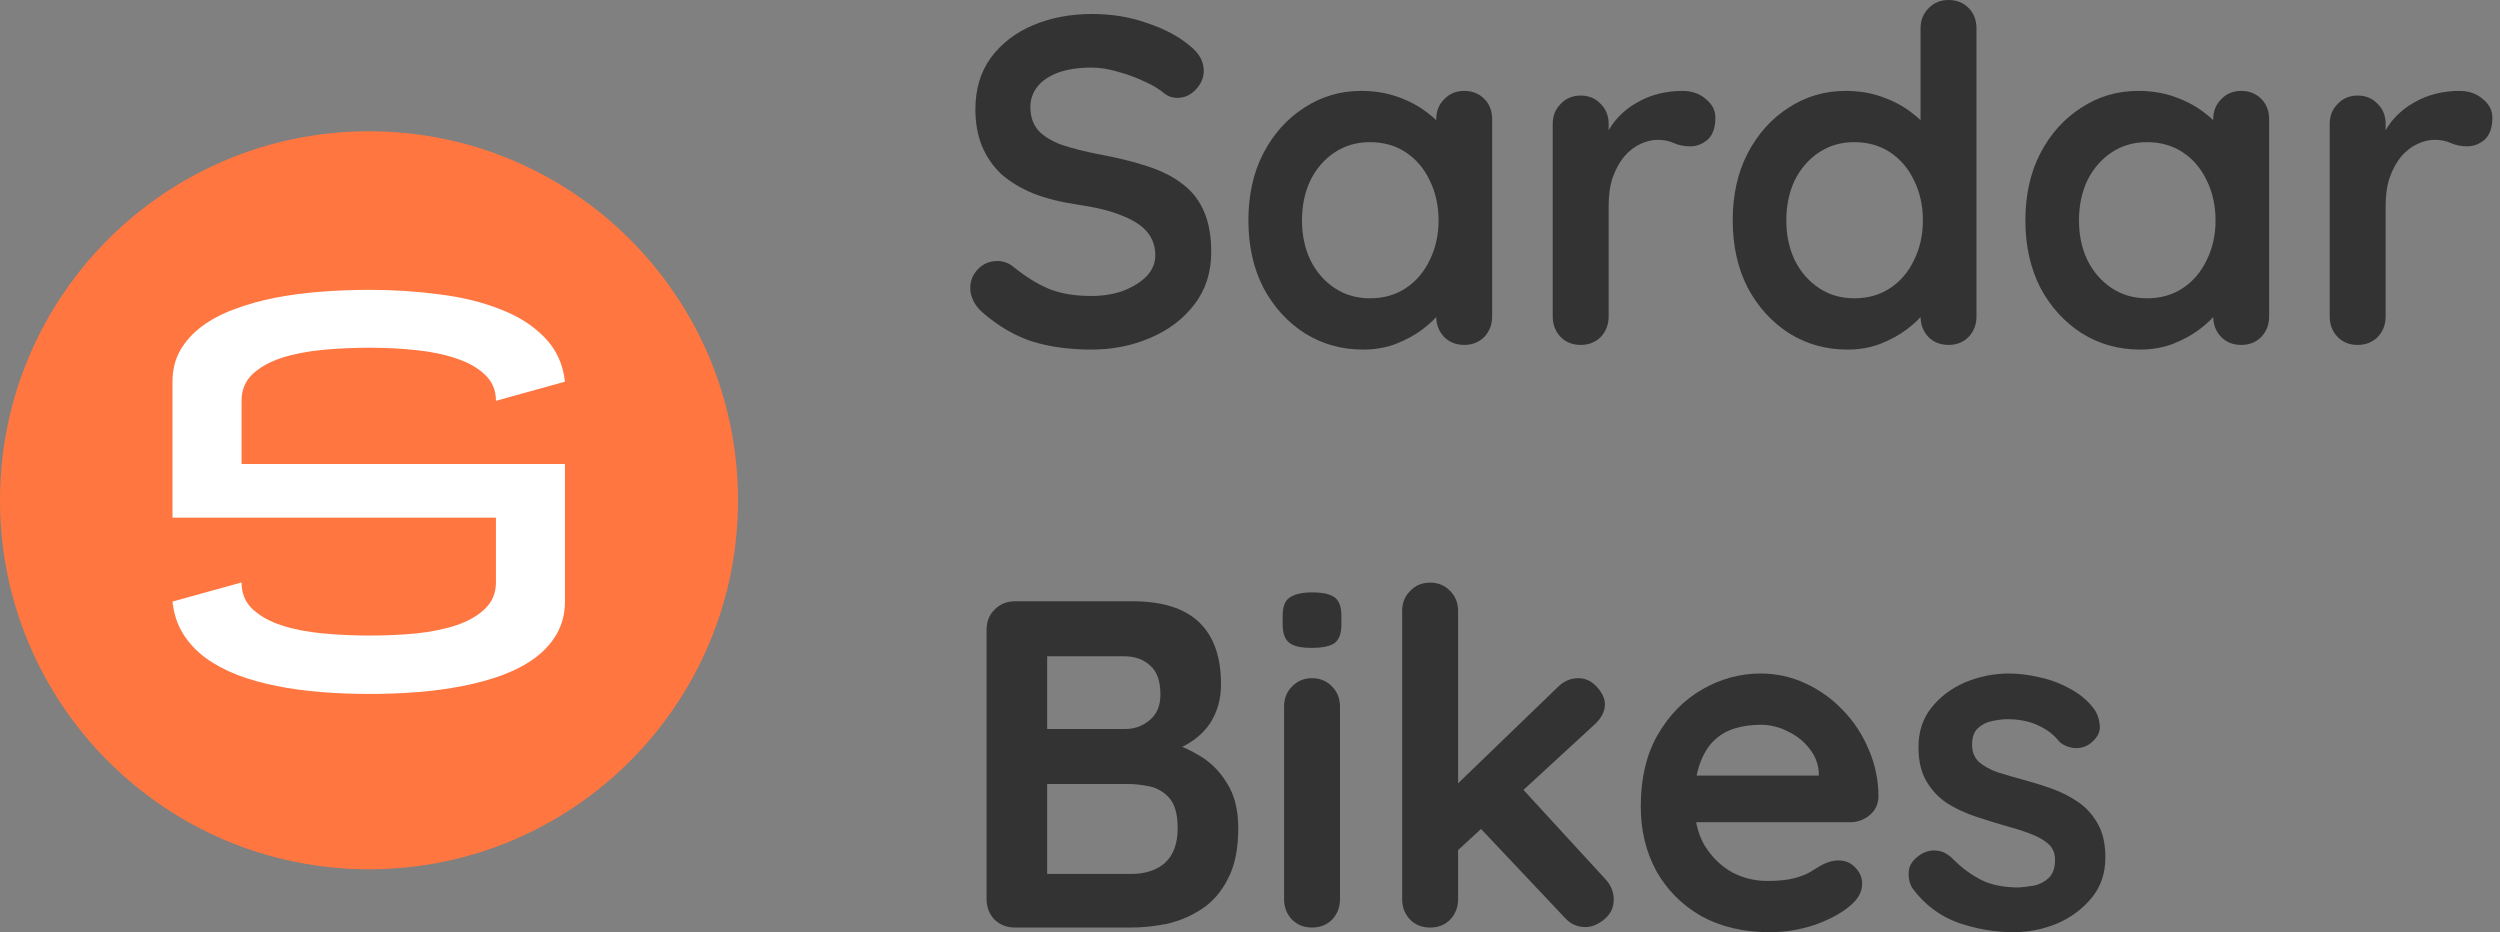 <svg width="59" height="22" viewBox="0 0 59 22" fill="none" xmlns="http://www.w3.org/2000/svg">
<rect x="0" y="0" width="59" height="22" fill="#808080" stroke="none"/>
<path d="M25.758 8.25C25.245 8.25 24.783 8.188 24.372 8.063C23.962 7.931 23.569 7.704 23.195 7.381C23.1 7.3 23.027 7.209 22.975 7.106C22.924 7.003 22.898 6.901 22.898 6.798C22.898 6.629 22.957 6.483 23.074 6.358C23.199 6.226 23.353 6.16 23.536 6.16C23.676 6.16 23.8 6.204 23.91 6.292C24.189 6.519 24.464 6.692 24.735 6.809C25.014 6.926 25.355 6.985 25.758 6.985C26.03 6.985 26.279 6.945 26.506 6.864C26.734 6.776 26.917 6.662 27.056 6.523C27.196 6.376 27.265 6.211 27.265 6.028C27.265 5.808 27.199 5.621 27.067 5.467C26.935 5.313 26.734 5.185 26.462 5.082C26.191 4.972 25.846 4.888 25.428 4.829C25.032 4.77 24.684 4.682 24.383 4.565C24.083 4.44 23.83 4.286 23.624 4.103C23.426 3.912 23.276 3.692 23.173 3.443C23.071 3.186 23.019 2.9 23.019 2.585C23.019 2.108 23.14 1.701 23.382 1.364C23.632 1.027 23.965 0.77 24.383 0.594C24.801 0.418 25.263 0.33 25.769 0.33C26.246 0.33 26.686 0.403 27.089 0.55C27.5 0.689 27.834 0.869 28.09 1.089C28.303 1.258 28.409 1.452 28.409 1.672C28.409 1.833 28.347 1.98 28.222 2.112C28.098 2.244 27.951 2.31 27.782 2.31C27.672 2.31 27.573 2.277 27.485 2.211C27.368 2.108 27.21 2.013 27.012 1.925C26.814 1.83 26.605 1.753 26.385 1.694C26.165 1.628 25.96 1.595 25.769 1.595C25.454 1.595 25.186 1.635 24.966 1.716C24.754 1.797 24.592 1.907 24.482 2.046C24.372 2.185 24.317 2.347 24.317 2.53C24.317 2.75 24.38 2.933 24.504 3.08C24.636 3.219 24.823 3.333 25.065 3.421C25.307 3.502 25.597 3.575 25.934 3.641C26.374 3.722 26.759 3.817 27.089 3.927C27.427 4.037 27.705 4.18 27.925 4.356C28.145 4.525 28.31 4.741 28.42 5.005C28.53 5.262 28.585 5.577 28.585 5.951C28.585 6.428 28.453 6.838 28.189 7.183C27.925 7.528 27.577 7.792 27.144 7.975C26.719 8.158 26.257 8.25 25.758 8.25Z" fill="#333333"/>
<path d="M34.555 2.145C34.746 2.145 34.903 2.207 35.028 2.332C35.153 2.457 35.215 2.618 35.215 2.816V7.469C35.215 7.66 35.153 7.821 35.028 7.953C34.903 8.078 34.746 8.14 34.555 8.14C34.364 8.14 34.207 8.078 34.082 7.953C33.957 7.821 33.895 7.66 33.895 7.469V6.93L34.137 7.029C34.137 7.124 34.086 7.242 33.983 7.381C33.88 7.513 33.741 7.645 33.565 7.777C33.389 7.909 33.18 8.023 32.938 8.118C32.703 8.206 32.447 8.25 32.168 8.25C31.662 8.25 31.204 8.122 30.793 7.865C30.382 7.601 30.056 7.242 29.814 6.787C29.579 6.325 29.462 5.797 29.462 5.203C29.462 4.602 29.579 4.074 29.814 3.619C30.056 3.157 30.379 2.798 30.782 2.541C31.185 2.277 31.633 2.145 32.124 2.145C32.439 2.145 32.729 2.193 32.993 2.288C33.257 2.383 33.484 2.504 33.675 2.651C33.873 2.798 34.023 2.948 34.126 3.102C34.236 3.249 34.291 3.373 34.291 3.476L33.895 3.619V2.816C33.895 2.625 33.957 2.468 34.082 2.343C34.207 2.211 34.364 2.145 34.555 2.145ZM32.333 7.04C32.656 7.04 32.938 6.959 33.18 6.798C33.422 6.637 33.609 6.417 33.741 6.138C33.88 5.859 33.95 5.548 33.95 5.203C33.95 4.851 33.88 4.536 33.741 4.257C33.609 3.978 33.422 3.758 33.18 3.597C32.938 3.436 32.656 3.355 32.333 3.355C32.018 3.355 31.739 3.436 31.497 3.597C31.255 3.758 31.064 3.978 30.925 4.257C30.793 4.536 30.727 4.851 30.727 5.203C30.727 5.548 30.793 5.859 30.925 6.138C31.064 6.417 31.255 6.637 31.497 6.798C31.739 6.959 32.018 7.04 32.333 7.04Z" fill="#333333"/>
<path d="M37.304 8.14C37.114 8.14 36.956 8.078 36.831 7.953C36.706 7.821 36.644 7.66 36.644 7.469V2.926C36.644 2.735 36.706 2.578 36.831 2.453C36.956 2.321 37.114 2.255 37.304 2.255C37.495 2.255 37.653 2.321 37.777 2.453C37.902 2.578 37.964 2.735 37.964 2.926V3.96L37.887 3.223C37.968 3.047 38.071 2.893 38.195 2.761C38.327 2.622 38.474 2.508 38.635 2.42C38.797 2.325 38.969 2.255 39.152 2.211C39.336 2.167 39.519 2.145 39.702 2.145C39.922 2.145 40.105 2.207 40.252 2.332C40.406 2.457 40.483 2.603 40.483 2.772C40.483 3.014 40.421 3.19 40.296 3.3C40.172 3.403 40.036 3.454 39.889 3.454C39.75 3.454 39.621 3.428 39.504 3.377C39.394 3.326 39.266 3.3 39.119 3.3C38.987 3.3 38.852 3.333 38.712 3.399C38.58 3.458 38.456 3.553 38.338 3.685C38.228 3.817 38.136 3.982 38.063 4.18C37.997 4.371 37.964 4.598 37.964 4.862V7.469C37.964 7.66 37.902 7.821 37.777 7.953C37.653 8.078 37.495 8.14 37.304 8.14Z" fill="#333333"/>
<path d="M45.985 0C46.175 0 46.333 0.062 46.458 0.187C46.582 0.312 46.645 0.473 46.645 0.671V7.469C46.645 7.66 46.582 7.821 46.458 7.953C46.333 8.078 46.175 8.14 45.985 8.14C45.794 8.14 45.636 8.078 45.512 7.953C45.387 7.821 45.325 7.66 45.325 7.469V6.93L45.567 7.029C45.567 7.124 45.515 7.242 45.413 7.381C45.31 7.513 45.171 7.645 44.995 7.777C44.819 7.909 44.61 8.023 44.368 8.118C44.133 8.206 43.876 8.25 43.598 8.25C43.092 8.25 42.633 8.122 42.223 7.865C41.812 7.601 41.486 7.242 41.244 6.787C41.009 6.325 40.892 5.797 40.892 5.203C40.892 4.602 41.009 4.074 41.244 3.619C41.486 3.157 41.808 2.798 42.212 2.541C42.615 2.277 43.062 2.145 43.554 2.145C43.869 2.145 44.159 2.193 44.423 2.288C44.687 2.383 44.914 2.504 45.105 2.651C45.303 2.798 45.453 2.948 45.556 3.102C45.666 3.249 45.721 3.373 45.721 3.476L45.325 3.619V0.671C45.325 0.48 45.387 0.323 45.512 0.198C45.636 0.066 45.794 0 45.985 0ZM43.763 7.04C44.085 7.04 44.368 6.959 44.61 6.798C44.852 6.637 45.039 6.417 45.171 6.138C45.31 5.859 45.38 5.548 45.38 5.203C45.38 4.851 45.31 4.536 45.171 4.257C45.039 3.978 44.852 3.758 44.61 3.597C44.368 3.436 44.085 3.355 43.763 3.355C43.447 3.355 43.169 3.436 42.927 3.597C42.685 3.758 42.494 3.978 42.355 4.257C42.223 4.536 42.157 4.851 42.157 5.203C42.157 5.548 42.223 5.859 42.355 6.138C42.494 6.417 42.685 6.637 42.927 6.798C43.169 6.959 43.447 7.04 43.763 7.04Z" fill="#333333"/>
<path d="M52.892 2.145C53.083 2.145 53.24 2.207 53.365 2.332C53.489 2.457 53.552 2.618 53.552 2.816V7.469C53.552 7.66 53.489 7.821 53.365 7.953C53.24 8.078 53.083 8.14 52.892 8.14C52.701 8.14 52.544 8.078 52.419 7.953C52.294 7.821 52.232 7.66 52.232 7.469V6.93L52.474 7.029C52.474 7.124 52.422 7.242 52.32 7.381C52.217 7.513 52.078 7.645 51.902 7.777C51.726 7.909 51.517 8.023 51.275 8.118C51.04 8.206 50.783 8.25 50.505 8.25C49.999 8.25 49.541 8.122 49.13 7.865C48.719 7.601 48.393 7.242 48.151 6.787C47.916 6.325 47.799 5.797 47.799 5.203C47.799 4.602 47.916 4.074 48.151 3.619C48.393 3.157 48.715 2.798 49.119 2.541C49.522 2.277 49.969 2.145 50.461 2.145C50.776 2.145 51.066 2.193 51.33 2.288C51.594 2.383 51.821 2.504 52.012 2.651C52.21 2.798 52.36 2.948 52.463 3.102C52.573 3.249 52.628 3.373 52.628 3.476L52.232 3.619V2.816C52.232 2.625 52.294 2.468 52.419 2.343C52.544 2.211 52.701 2.145 52.892 2.145ZM50.67 7.04C50.992 7.04 51.275 6.959 51.517 6.798C51.759 6.637 51.946 6.417 52.078 6.138C52.217 5.859 52.287 5.548 52.287 5.203C52.287 4.851 52.217 4.536 52.078 4.257C51.946 3.978 51.759 3.758 51.517 3.597C51.275 3.436 50.992 3.355 50.67 3.355C50.355 3.355 50.076 3.436 49.834 3.597C49.592 3.758 49.401 3.978 49.262 4.257C49.13 4.536 49.064 4.851 49.064 5.203C49.064 5.548 49.13 5.859 49.262 6.138C49.401 6.417 49.592 6.637 49.834 6.798C50.076 6.959 50.355 7.04 50.67 7.04Z" fill="#333333"/>
<path d="M55.641 8.14C55.45 8.14 55.293 8.078 55.168 7.953C55.043 7.821 54.981 7.66 54.981 7.469V2.926C54.981 2.735 55.043 2.578 55.168 2.453C55.293 2.321 55.45 2.255 55.641 2.255C55.832 2.255 55.989 2.321 56.114 2.453C56.239 2.578 56.301 2.735 56.301 2.926V3.96L56.224 3.223C56.305 3.047 56.407 2.893 56.532 2.761C56.664 2.622 56.811 2.508 56.972 2.42C57.133 2.325 57.306 2.255 57.489 2.211C57.672 2.167 57.856 2.145 58.039 2.145C58.259 2.145 58.442 2.207 58.589 2.332C58.743 2.457 58.82 2.603 58.82 2.772C58.82 3.014 58.758 3.19 58.633 3.3C58.508 3.403 58.373 3.454 58.226 3.454C58.087 3.454 57.958 3.428 57.841 3.377C57.731 3.326 57.603 3.3 57.456 3.3C57.324 3.3 57.188 3.333 57.049 3.399C56.917 3.458 56.792 3.553 56.675 3.685C56.565 3.817 56.473 3.982 56.4 4.18C56.334 4.371 56.301 4.598 56.301 4.862V7.469C56.301 7.66 56.239 7.821 56.114 7.953C55.989 8.078 55.832 8.14 55.641 8.14Z" fill="#333333"/>
<path d="M26.726 14.19C27.43 14.19 27.955 14.355 28.299 14.685C28.644 15.015 28.816 15.503 28.816 16.148C28.816 16.493 28.732 16.797 28.563 17.061C28.395 17.318 28.145 17.519 27.815 17.666C27.485 17.805 27.078 17.875 26.594 17.875L26.638 17.38C26.866 17.38 27.126 17.413 27.419 17.479C27.713 17.538 27.995 17.648 28.266 17.809C28.545 17.963 28.772 18.183 28.948 18.469C29.132 18.748 29.223 19.107 29.223 19.547C29.223 20.031 29.143 20.427 28.981 20.735C28.827 21.043 28.622 21.281 28.365 21.45C28.109 21.619 27.834 21.736 27.54 21.802C27.247 21.861 26.965 21.89 26.693 21.89H23.954C23.764 21.89 23.602 21.828 23.47 21.703C23.346 21.571 23.283 21.41 23.283 21.219V14.861C23.283 14.67 23.346 14.513 23.47 14.388C23.602 14.256 23.764 14.19 23.954 14.19H26.726ZM26.528 15.488H24.57L24.713 15.312V17.303L24.581 17.204H26.561C26.774 17.204 26.965 17.134 27.133 16.995C27.302 16.856 27.386 16.654 27.386 16.39C27.386 16.075 27.306 15.847 27.144 15.708C26.99 15.561 26.785 15.488 26.528 15.488ZM26.616 18.502H24.614L24.713 18.414V20.735L24.603 20.625H26.693C27.031 20.625 27.298 20.537 27.496 20.361C27.694 20.178 27.793 19.906 27.793 19.547C27.793 19.217 27.727 18.979 27.595 18.832C27.463 18.685 27.306 18.594 27.122 18.557C26.939 18.52 26.77 18.502 26.616 18.502Z" fill="#333333"/>
<path d="M31.624 21.219C31.624 21.41 31.562 21.571 31.437 21.703C31.313 21.828 31.155 21.89 30.964 21.89C30.774 21.89 30.616 21.828 30.491 21.703C30.367 21.571 30.304 21.41 30.304 21.219V16.676C30.304 16.485 30.367 16.328 30.491 16.203C30.616 16.071 30.774 16.005 30.964 16.005C31.155 16.005 31.313 16.071 31.437 16.203C31.562 16.328 31.624 16.485 31.624 16.676V21.219ZM30.953 15.29C30.704 15.29 30.528 15.25 30.425 15.169C30.323 15.088 30.271 14.945 30.271 14.74V14.531C30.271 14.318 30.326 14.175 30.436 14.102C30.554 14.021 30.73 13.981 30.964 13.981C31.221 13.981 31.401 14.021 31.503 14.102C31.606 14.183 31.657 14.326 31.657 14.531V14.74C31.657 14.953 31.602 15.099 31.492 15.18C31.382 15.253 31.203 15.29 30.953 15.29Z" fill="#333333"/>
<path d="M33.751 21.89C33.56 21.89 33.403 21.828 33.278 21.703C33.153 21.571 33.091 21.41 33.091 21.219V14.421C33.091 14.23 33.153 14.073 33.278 13.948C33.403 13.816 33.56 13.75 33.751 13.75C33.942 13.75 34.099 13.816 34.224 13.948C34.349 14.073 34.411 14.23 34.411 14.421V21.219C34.411 21.41 34.349 21.571 34.224 21.703C34.099 21.828 33.942 21.89 33.751 21.89ZM37.249 16.005C37.418 16.005 37.564 16.075 37.689 16.214C37.814 16.353 37.876 16.489 37.876 16.621C37.876 16.797 37.788 16.962 37.612 17.116L34.301 20.163L34.246 18.645L36.765 16.214C36.904 16.075 37.066 16.005 37.249 16.005ZM37.414 21.879C37.223 21.879 37.062 21.806 36.93 21.659L34.895 19.503L35.896 18.579L37.876 20.735C38.015 20.882 38.085 21.047 38.085 21.23C38.085 21.421 38.008 21.578 37.854 21.703C37.707 21.82 37.561 21.879 37.414 21.879Z" fill="#333333"/>
<path d="M41.769 22C41.145 22 40.603 21.872 40.141 21.615C39.686 21.351 39.334 20.995 39.085 20.548C38.843 20.101 38.722 19.595 38.722 19.03C38.722 18.37 38.854 17.809 39.118 17.347C39.389 16.878 39.741 16.518 40.174 16.269C40.606 16.02 41.065 15.895 41.549 15.895C41.923 15.895 42.275 15.972 42.605 16.126C42.942 16.28 43.239 16.493 43.496 16.764C43.752 17.028 43.954 17.336 44.101 17.688C44.255 18.04 44.332 18.414 44.332 18.81C44.324 18.986 44.255 19.129 44.123 19.239C43.991 19.349 43.837 19.404 43.661 19.404H39.459L39.129 18.304H43.166L42.924 18.524V18.227C42.909 18.014 42.832 17.824 42.693 17.655C42.561 17.486 42.392 17.354 42.187 17.259C41.989 17.156 41.776 17.105 41.549 17.105C41.329 17.105 41.123 17.134 40.933 17.193C40.742 17.252 40.577 17.351 40.438 17.49C40.298 17.629 40.188 17.816 40.108 18.051C40.027 18.286 39.987 18.583 39.987 18.942C39.987 19.338 40.067 19.675 40.229 19.954C40.397 20.225 40.61 20.434 40.867 20.581C41.131 20.72 41.409 20.79 41.703 20.79C41.974 20.79 42.19 20.768 42.352 20.724C42.513 20.68 42.641 20.629 42.737 20.57C42.839 20.504 42.931 20.449 43.012 20.405C43.144 20.339 43.268 20.306 43.386 20.306C43.547 20.306 43.679 20.361 43.782 20.471C43.892 20.581 43.947 20.709 43.947 20.856C43.947 21.054 43.844 21.234 43.639 21.395C43.448 21.556 43.18 21.699 42.836 21.824C42.491 21.941 42.135 22 41.769 22Z" fill="#333333"/>
<path d="M45.144 20.977C45.071 20.874 45.038 20.742 45.045 20.581C45.052 20.42 45.148 20.28 45.331 20.163C45.448 20.09 45.573 20.06 45.705 20.075C45.837 20.082 45.965 20.148 46.09 20.273C46.303 20.486 46.526 20.651 46.761 20.768C46.996 20.885 47.289 20.944 47.641 20.944C47.751 20.937 47.872 20.922 48.004 20.9C48.136 20.871 48.25 20.812 48.345 20.724C48.448 20.629 48.499 20.486 48.499 20.295C48.499 20.134 48.444 20.005 48.334 19.91C48.224 19.815 48.077 19.734 47.894 19.668C47.718 19.602 47.52 19.54 47.3 19.481C47.073 19.415 46.838 19.342 46.596 19.261C46.361 19.18 46.145 19.078 45.947 18.953C45.749 18.821 45.588 18.649 45.463 18.436C45.338 18.223 45.276 17.956 45.276 17.633C45.276 17.266 45.379 16.955 45.584 16.698C45.789 16.441 46.053 16.243 46.376 16.104C46.706 15.965 47.051 15.895 47.41 15.895C47.637 15.895 47.876 15.924 48.125 15.983C48.374 16.034 48.613 16.122 48.84 16.247C49.067 16.364 49.258 16.522 49.412 16.72C49.493 16.83 49.54 16.962 49.555 17.116C49.57 17.27 49.5 17.409 49.346 17.534C49.236 17.622 49.108 17.662 48.961 17.655C48.814 17.64 48.693 17.589 48.598 17.501C48.473 17.34 48.305 17.211 48.092 17.116C47.887 17.021 47.648 16.973 47.377 16.973C47.267 16.973 47.146 16.988 47.014 17.017C46.889 17.039 46.779 17.094 46.684 17.182C46.589 17.263 46.541 17.395 46.541 17.578C46.541 17.747 46.596 17.882 46.706 17.985C46.816 18.08 46.963 18.161 47.146 18.227C47.337 18.286 47.538 18.344 47.751 18.403C47.971 18.462 48.195 18.531 48.422 18.612C48.649 18.693 48.858 18.799 49.049 18.931C49.24 19.063 49.394 19.235 49.511 19.448C49.628 19.653 49.687 19.917 49.687 20.24C49.687 20.614 49.577 20.933 49.357 21.197C49.137 21.461 48.862 21.663 48.532 21.802C48.202 21.934 47.865 22 47.52 22C47.087 22 46.655 21.927 46.222 21.78C45.789 21.626 45.43 21.358 45.144 20.977Z" fill="#333333"/>
<path d="M17.417 11.807C17.417 16.616 13.518 20.515 8.708 20.515C3.899 20.515 0 16.616 0 11.807C0 6.997 3.899 3.098 8.708 3.098C13.518 3.098 17.417 6.997 17.417 11.807Z" fill="#FF7640"/>
<path d="M8.721 6.84C9.289 6.84 9.838 6.876 10.369 6.947C10.904 7.013 11.382 7.13 11.804 7.298C12.23 7.46 12.579 7.682 12.85 7.962C13.126 8.242 13.287 8.59 13.333 9.008L11.704 9.459C11.704 9.209 11.618 9.004 11.447 8.845C11.28 8.682 11.056 8.555 10.776 8.463C10.501 8.367 10.183 8.3 9.824 8.263C9.469 8.225 9.101 8.206 8.721 8.206C8.349 8.206 7.984 8.223 7.624 8.256C7.265 8.29 6.941 8.352 6.653 8.444C6.369 8.536 6.139 8.664 5.964 8.826C5.788 8.989 5.701 9.2 5.701 9.459V10.951H13.333V14.197C13.333 14.477 13.27 14.727 13.145 14.949C13.024 15.166 12.854 15.356 12.637 15.519C12.424 15.678 12.169 15.813 11.873 15.926C11.58 16.035 11.263 16.122 10.92 16.189C10.582 16.256 10.225 16.304 9.849 16.334C9.473 16.363 9.097 16.377 8.721 16.377C8.337 16.377 7.958 16.363 7.587 16.334C7.215 16.304 6.862 16.256 6.528 16.189C6.193 16.122 5.882 16.035 5.594 15.926C5.31 15.813 5.059 15.678 4.842 15.519C4.625 15.356 4.449 15.166 4.316 14.949C4.182 14.731 4.101 14.481 4.071 14.197L5.701 13.745C5.701 14.005 5.788 14.216 5.964 14.378C6.139 14.541 6.369 14.669 6.653 14.761C6.941 14.853 7.265 14.915 7.624 14.949C7.984 14.982 8.349 14.999 8.721 14.999C9.101 14.999 9.469 14.982 9.824 14.949C10.183 14.911 10.501 14.846 10.776 14.754C11.056 14.658 11.28 14.529 11.447 14.366C11.618 14.203 11.704 13.996 11.704 13.745V12.217H4.071V9.008C4.071 8.728 4.132 8.482 4.253 8.269C4.378 8.052 4.548 7.864 4.761 7.705C4.978 7.542 5.235 7.406 5.531 7.298C5.828 7.185 6.148 7.095 6.49 7.028C6.837 6.961 7.198 6.913 7.574 6.884C7.954 6.855 8.337 6.84 8.721 6.84Z" fill="white"/>
</svg>
